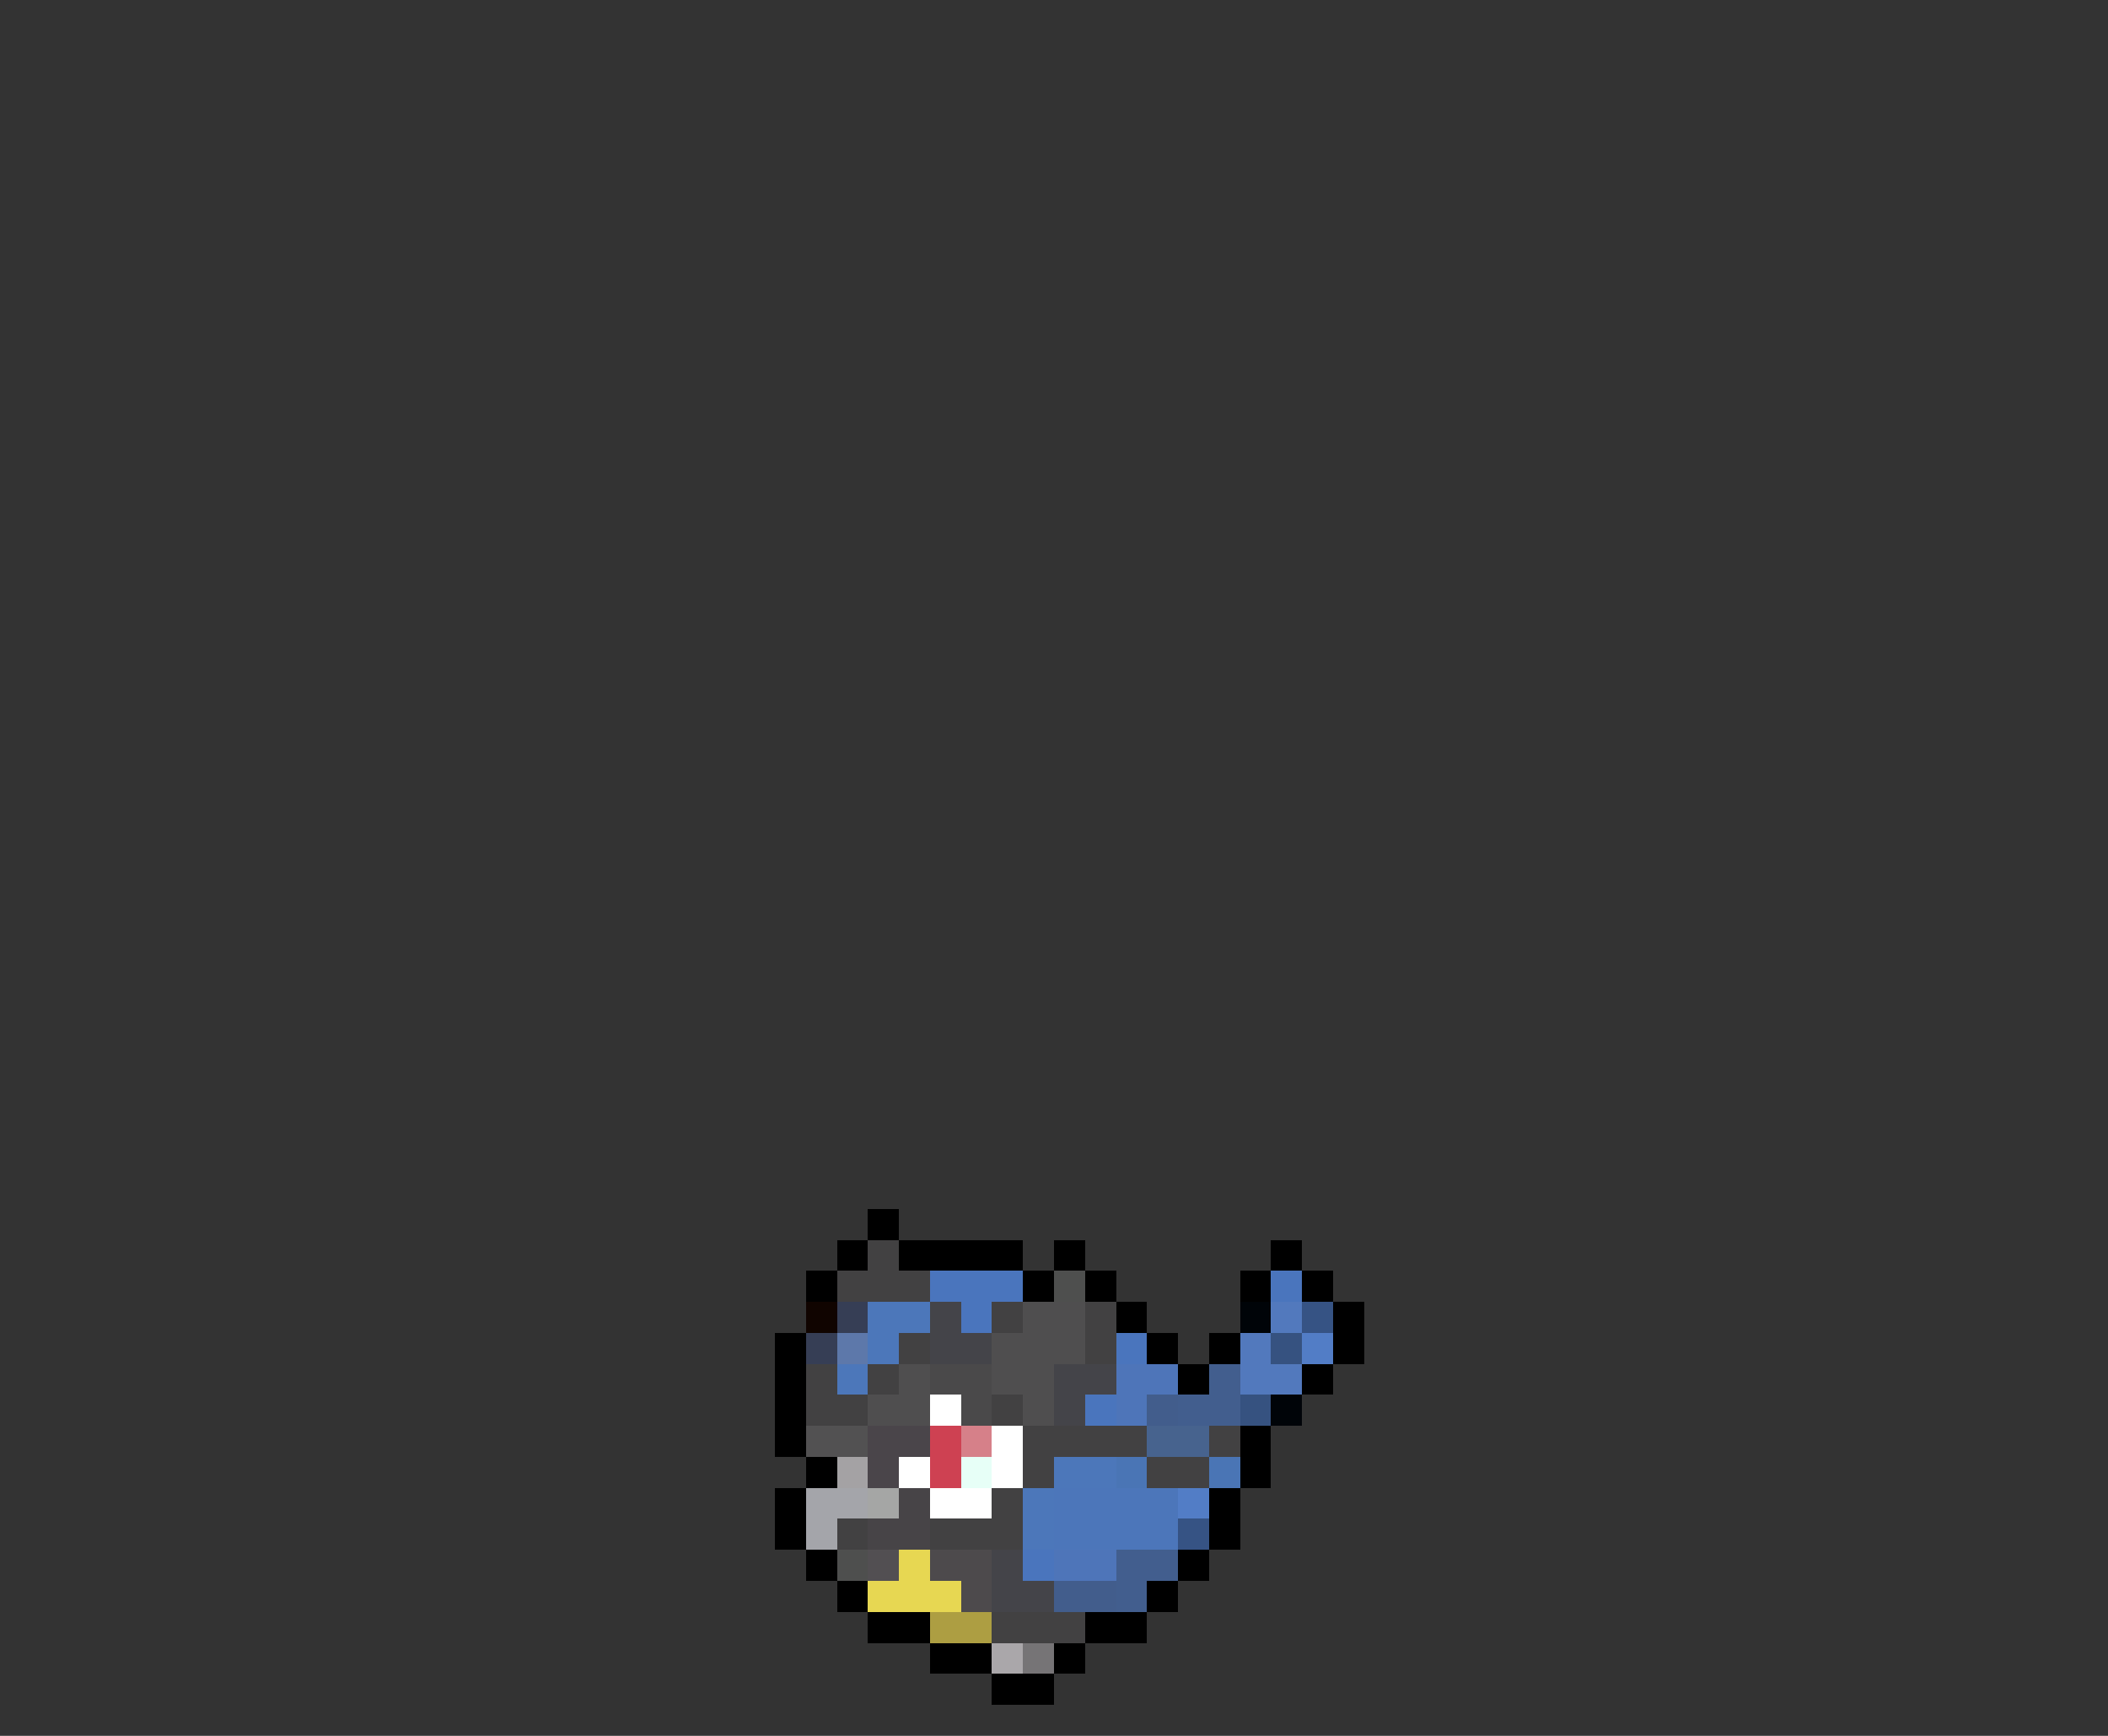 <svg xmlns="http://www.w3.org/2000/svg" viewBox="0 -0.5 68 56" shape-rendering="crispEdges">
<rect x="0" y="-0.5" width="68" height="56" fill="#333333" stroke="none"/>
<path stroke="#000000" d="M28 39h1M27 40h1M29 40h4M34 40h1M41 40h1M26 41h1M33 41h1M35 41h1M40 41h1M42 41h1M36 42h1M43 42h1M25 43h1M37 43h1M39 43h1M43 43h1M25 44h1M38 44h1M42 44h1M25 45h1M25 46h1M40 46h1M26 47h1M40 47h1M25 48h1M39 48h1M25 49h1M39 49h1M26 50h1M38 50h1M27 51h1M37 51h1M28 52h2M35 52h2M30 53h2M34 53h1M32 54h2" />
<path stroke="#424142" d="M28 40h1M27 41h3M32 42h1M35 42h1M29 43h1M35 43h1M26 44h1M28 44h1M26 45h2M32 45h1M33 46h4M39 46h1M33 47h1M37 47h2M32 48h1M27 49h1M30 49h3M32 52h3" />
<path stroke="#4a75bd" d="M30 41h3M41 41h1M31 42h1M36 43h1M35 45h1M33 50h1" />
<path stroke="#4e4f4e" d="M34 41h1M27 50h1" />
<path stroke="#100400" d="M26 42h1" />
<path stroke="#363e55" d="M27 42h1M26 43h1" />
<path stroke="#4c77ba" d="M28 42h2M28 43h1M27 44h1M34 47h2M33 48h1M33 49h1" />
<path stroke="#444449" d="M30 42h1M30 43h2M34 44h2M34 45h1M32 50h1M32 51h2" />
<path stroke="#4f4e4f" d="M33 42h2M32 43h3M29 44h1M32 44h2M28 45h2M33 45h1" />
<path stroke="#000408" d="M40 42h1M41 45h1" />
<path stroke="#5279bd" d="M41 42h1M40 43h1M40 44h2" />
<path stroke="#365384" d="M42 42h1M38 49h1" />
<path stroke="#5d78aa" d="M27 43h1" />
<path stroke="#365280" d="M41 43h1M40 45h1" />
<path stroke="#527dc6" d="M42 43h1M38 48h1" />
<path stroke="#4a494a" d="M30 44h2M31 45h1" />
<path stroke="#4e75b9" d="M36 44h2M36 45h1M34 50h2" />
<path stroke="#425e8e" d="M39 44h1M38 45h2M36 50h2M36 51h1" />
<path stroke="#ffffff" d="M30 45h1M32 46h1M29 47h1M32 47h1M30 48h2" />
<path stroke="#425d8c" d="M37 45h1M34 51h2" />
<path stroke="#525152" d="M26 46h2" />
<path stroke="#4a454a" d="M28 46h2M28 47h1" />
<path stroke="#ce4152" d="M30 46h1M30 47h1" />
<path stroke="#d68089" d="M31 46h1" />
<path stroke="#47638e" d="M37 46h2" />
<path stroke="#a4a2a4" d="M27 47h1" />
<path stroke="#e7fff7" d="M31 47h1" />
<path stroke="#4a75b5" d="M36 47h1M39 47h1" />
<path stroke="#a4a5aa" d="M26 48h2M26 49h1" />
<path stroke="#a5a6a5" d="M28 48h1" />
<path stroke="#474447" d="M29 48h1M28 49h2" />
<path stroke="#4c76ba" d="M34 48h4M34 49h4" />
<path stroke="#524f52" d="M28 50h1" />
<path stroke="#e7d752" d="M29 50h1M28 51h3" />
<path stroke="#4d4a4c" d="M30 50h2M31 51h1" />
<path stroke="#ad9e42" d="M30 52h2" />
<path stroke="#aaa7aa" d="M32 53h1" />
<path stroke="#767476" d="M33 53h1" />
</svg>